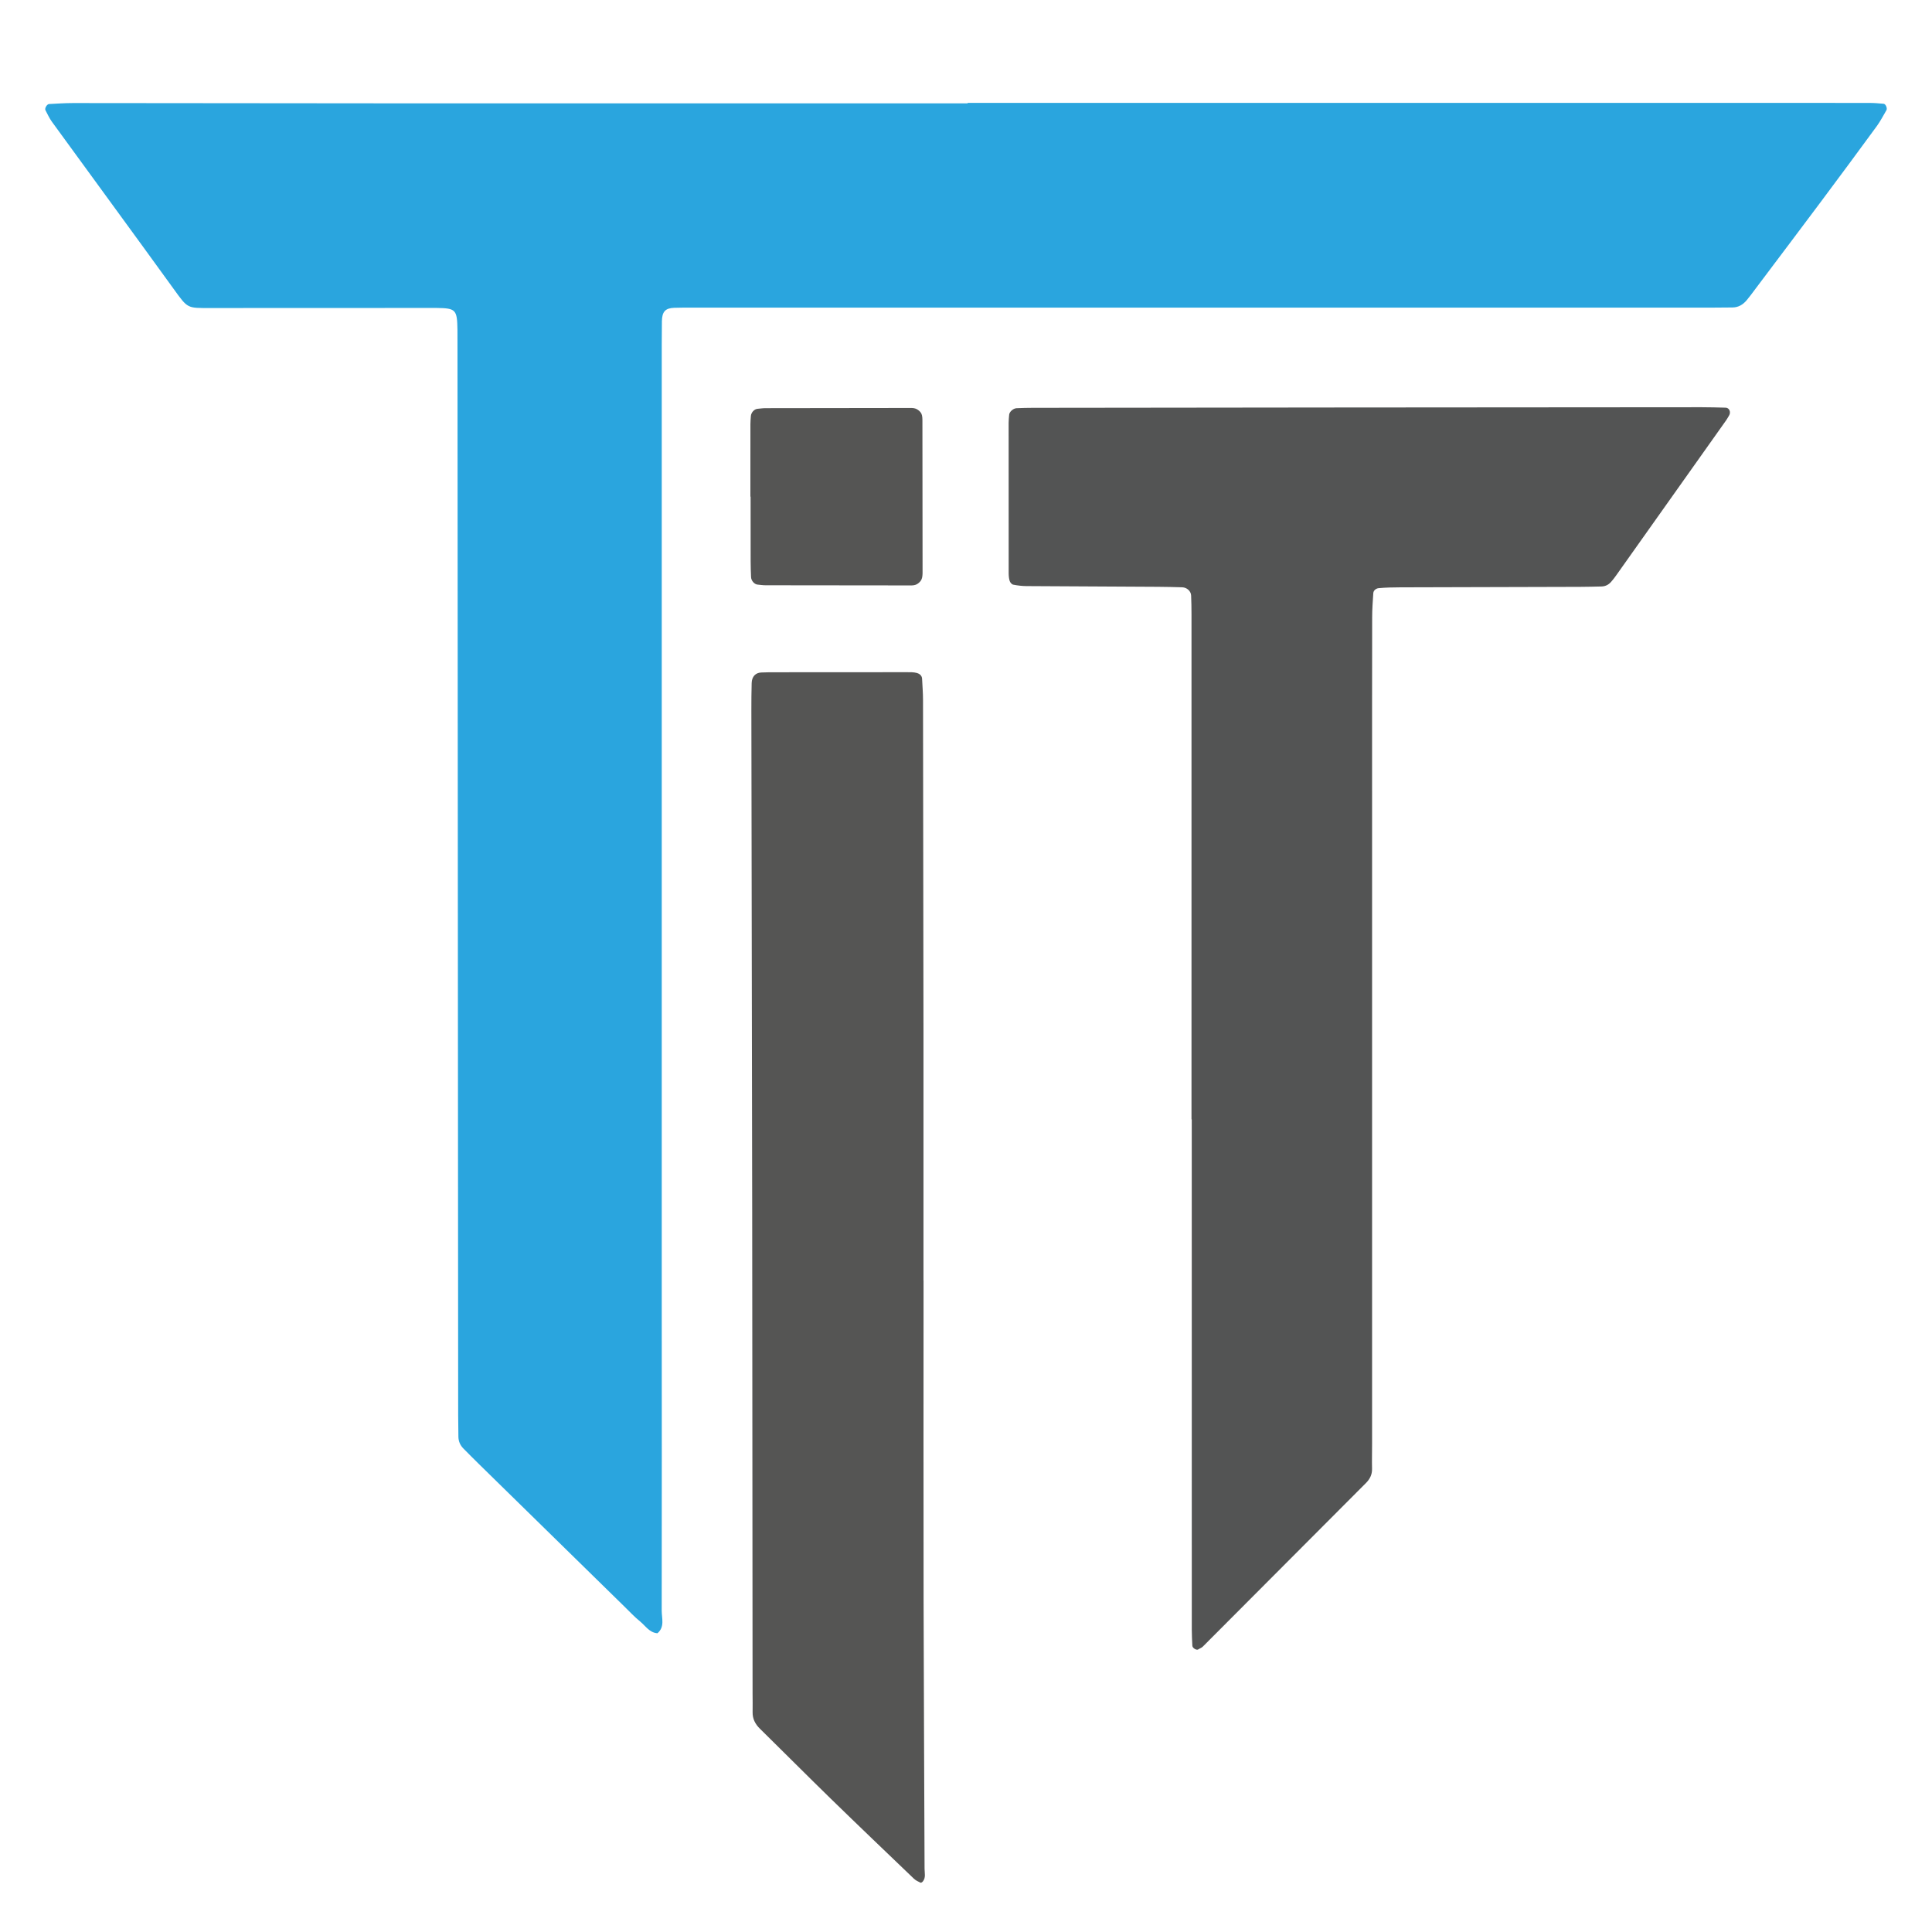 <?xml version="1.0" encoding="utf-8"?>
<!-- Generator: Adobe Illustrator 28.0.0, SVG Export Plug-In . SVG Version: 6.00 Build 0)  -->
<svg version="1.1" id="Layer_1" xmlns="http://www.w3.org/2000/svg" xmlns:xlink="http://www.w3.org/1999/xlink" x="0px" y="0px"
	 viewBox="0 0 512 512" style="enable-background:new 0 0 512 512;" xml:space="preserve">
<style type="text/css">
	.st0{fill:#2AA5DE;}
	.st1{fill:#535454;}
	.st2{fill:#555554;}
</style>
<g id="Logo">
	<path class="st0" d="M256.45,27.26c71.43,0,142.85,0,214.28,0c8.31,0,16.61,0,24.92,0.02c1.18,0,2.36,0.13,3.54,0.22
		c0.53,0.04,1.04,1.19,0.73,1.71c-0.83,1.42-1.59,2.9-2.56,4.23c-4.9,6.7-9.84,13.38-14.81,20.03
		c-5.82,7.79-11.68,15.55-17.53,23.33c-0.71,0.95-1.41,1.91-2.17,2.81c-0.96,1.12-2.15,1.85-3.68,1.87
		c-2.14,0.02-4.27,0.05-6.41,0.05c-32.03,0-64.07-0.01-96.1-0.01c-57.66,0-115.33,0-172.99,0c-1.66,0-3.32-0.01-4.98,0.05
		c-2.37,0.08-3.25,1.02-3.28,3.61c-0.05,4.03-0.04,8.07-0.04,12.1c0,82.81,0,165.62,0,248.43c0,27.05,0.04,54.1-0.01,81.15
		c0,2.01,0.85,4.29-1.13,5.97c-2.13-0.15-3.16-1.96-4.59-3.12c-1.47-1.19-2.77-2.59-4.13-3.92c-12.88-12.62-25.77-25.24-38.65-37.86
		c-1.36-1.33-2.69-2.68-4.03-4.03c-0.87-0.88-1.34-1.93-1.35-3.18c-0.02-1.9-0.06-3.8-0.06-5.69c-0.06-94.2-0.12-188.4-0.18-282.6
		c0-1.66,0.01-3.32-0.01-4.98c-0.08-5.41-0.42-5.77-5.53-5.84c-1.66-0.02-3.32,0-4.98,0c-18.27,0.01-36.54,0.01-54.82,0.02
		c-6.36,0-6.05,0.24-9.89-5.07c-10.7-14.8-21.52-29.52-32.26-44.3c-0.68-0.94-1.16-2.02-1.71-3.06c-0.26-0.49,0.4-1.6,0.96-1.63
		c2.13-0.11,4.25-0.26,6.38-0.26c29.42,0.02,58.85,0.07,88.27,0.08c49.59,0.02,99.19,0,148.78,0
		C256.45,27.36,256.45,27.31,256.45,27.26z"/>
	<path class="st1" d="M315.76,296.63c0-44.61,0-89.22,0-133.83c0-1.66-0.03-3.32-0.1-4.98c-0.04-1.16-1.11-2.14-2.36-2.18
		c-2.13-0.07-4.27-0.11-6.4-0.13c-11.63-0.07-23.26-0.11-34.88-0.19c-1.17-0.01-2.36-0.15-3.51-0.38c-0.37-0.07-0.8-0.57-0.93-0.97
		c-0.21-0.66-0.27-1.39-0.27-2.09c-0.02-13.29-0.02-26.58-0.01-39.86c0-0.71,0.08-1.42,0.14-2.13c0.07-0.77,1.08-1.68,1.97-1.71
		c1.42-0.06,2.84-0.1,4.26-0.1c26.58-0.03,53.16-0.06,79.73-0.09c32.51-0.03,65.02-0.05,97.53-0.07c2.13,0,4.26,0.06,6.4,0.12
		c0.96,0.03,1.44,1.19,0.89,2.08c-0.25,0.4-0.46,0.83-0.74,1.22c-9.74,13.74-19.48,27.48-29.23,41.22
		c-0.41,0.58-0.85,1.14-1.32,1.67c-0.65,0.74-1.5,1.16-2.49,1.19c-1.9,0.05-3.8,0.09-5.69,0.1c-15.9,0.05-31.8,0.08-47.7,0.13
		c-1.9,0.01-3.8,0.04-5.68,0.22c-0.64,0.06-1.38,0.53-1.43,1.34c-0.14,2.12-0.3,4.25-0.3,6.37c-0.03,15.42-0.02,30.85-0.02,46.27
		c0,57.66,0,115.32,0,172.98c0,2.14-0.06,4.27-0.01,6.41c0.04,1.54-0.59,2.75-1.63,3.79c-14.4,14.45-28.81,28.91-43.23,43.35
		c-0.32,0.32-0.8,0.46-1.18,0.72c-0.45,0.32-1.55-0.33-1.58-0.95c-0.07-1.42-0.15-2.84-0.15-4.26
		c-0.01-45.08-0.01-90.17-0.01-135.25C315.81,296.63,315.79,296.63,315.76,296.63z"/>
	<path class="st2" d="M244.75,339.32c0,28.25-0.04,56.49,0.01,84.74c0.04,23.73,0.19,47.47,0.26,71.2c0,1.12,0.38,2.35-0.47,3.36
		c-0.14,0.17-0.47,0.38-0.59,0.32c-0.62-0.31-1.29-0.6-1.78-1.08c-7.37-7.06-14.75-14.11-22.06-21.23
		c-6.29-6.13-12.48-12.36-18.74-18.51c-1.25-1.23-1.97-2.62-1.93-4.4c0.04-1.66-0.01-3.32-0.01-4.98
		c-0.03-42.49-0.05-84.97-0.1-127.46c-0.06-44.38-0.15-88.77-0.22-133.15c0-2.37,0.01-4.75,0.08-7.12c0.05-1.7,1.01-2.72,2.54-2.79
		c0.71-0.03,1.42-0.05,2.14-0.06c12.11-0.01,24.21-0.03,36.32-0.02c0.95,0,1.93-0.04,2.83,0.22c0.61,0.17,1.29,0.66,1.33,1.5
		c0.09,1.89,0.25,3.78,0.25,5.67c0.05,29.19,0.09,58.39,0.12,87.58c0.02,22.07,0,44.15,0,66.22
		C244.73,339.32,244.74,339.32,244.75,339.32z"/>
	<path class="st2" d="M198.86,131.61c0-6.41,0-12.82,0.01-19.22c0-0.71,0.07-1.42,0.12-2.13c0.06-0.93,0.89-1.84,1.74-1.92
		c0.71-0.06,1.41-0.17,2.12-0.17c12.58-0.03,25.16-0.04,37.74-0.05c0.71,0,1.48-0.06,2.11,0.19c0.58,0.23,1.2,0.74,1.47,1.29
		c0.29,0.6,0.28,1.39,0.28,2.09c0.03,13.29,0.04,26.58,0.04,39.87c0,0.7-0.02,1.48-0.32,2.08c-0.28,0.55-0.88,1.08-1.46,1.31
		c-0.63,0.25-1.4,0.19-2.11,0.19c-12.58,0-25.16-0.02-37.74-0.04c-0.71,0-1.41-0.11-2.12-0.18c-0.82-0.08-1.66-1.02-1.7-1.96
		c-0.06-1.42-0.11-2.84-0.11-4.26c-0.01-5.7-0.01-11.39-0.01-17.09C198.91,131.61,198.88,131.61,198.86,131.61z"/>
</g>
</svg>
